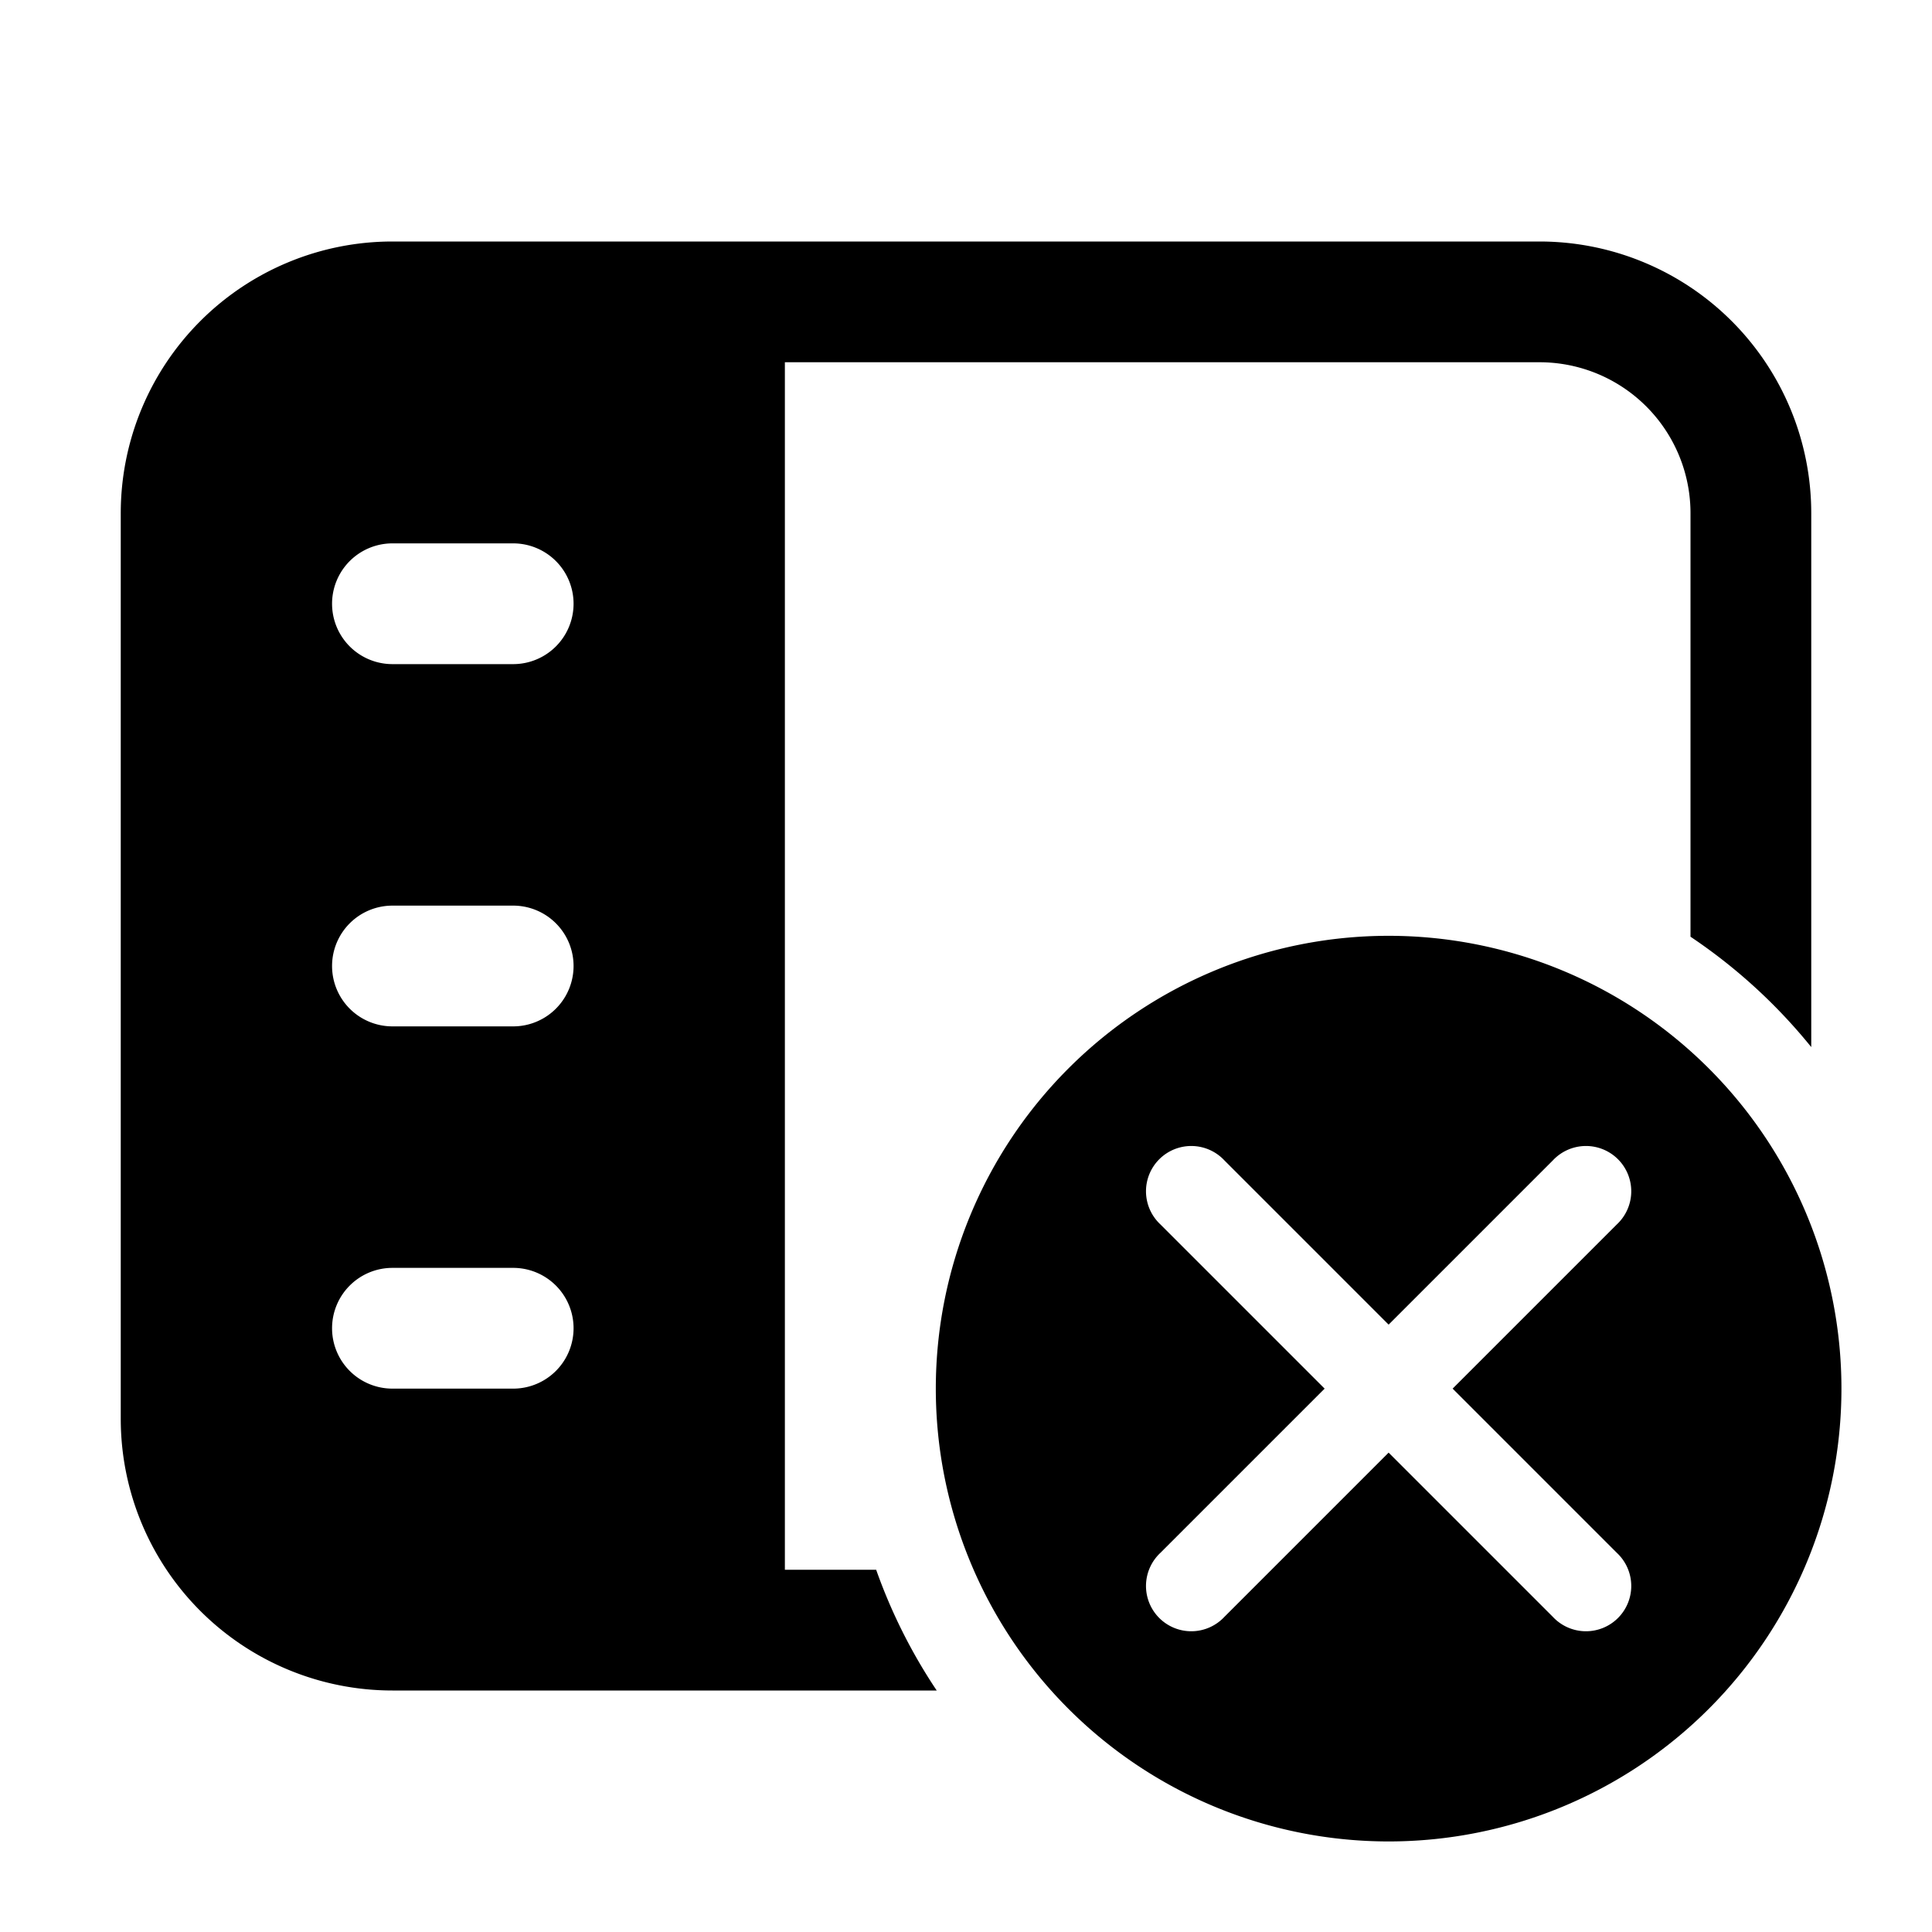 <svg xmlns="http://www.w3.org/2000/svg" width="32" height="32" viewBox="0 0 32 32"><path d="M2 8.5A4.5 4.5 0 0 1 6.5 4h19A4.5 4.5 0 0 1 30 8.5v8.843a9.05 9.05 0 0 0-2-1.828V8.5A2.5 2.5 0 0 0 25.5 6H13v20h1.512c.252.712.59 1.383 1.003 2H6.5A4.5 4.5 0 0 1 2 23.5v-15Zm4.5.5a1 1 0 0 0 0 2h2a1 1 0 1 0 0-2h-2Zm-1 7a1 1 0 0 0 1 1h2a1 1 0 1 0 0-2h-2a1 1 0 0 0-1 1Zm0 6a1 1 0 0 0 1 1h2a1 1 0 1 0 0-2h-2a1 1 0 0 0-1 1ZM23 15.5a7.5 7.5 0 1 1 0 15 7.5 7.5 0 0 1 0-15Zm2.72 3.72L23 21.94l-2.72-2.72a.75.75 0 1 0-1.06 1.06L21.94 23l-2.72 2.72a.75.75 0 1 0 1.06 1.06L23 24.06l2.72 2.72a.75.75 0 1 0 1.06-1.06L24.06 23l2.72-2.72a.75.75 0 1 0-1.06-1.06Z"/></svg>